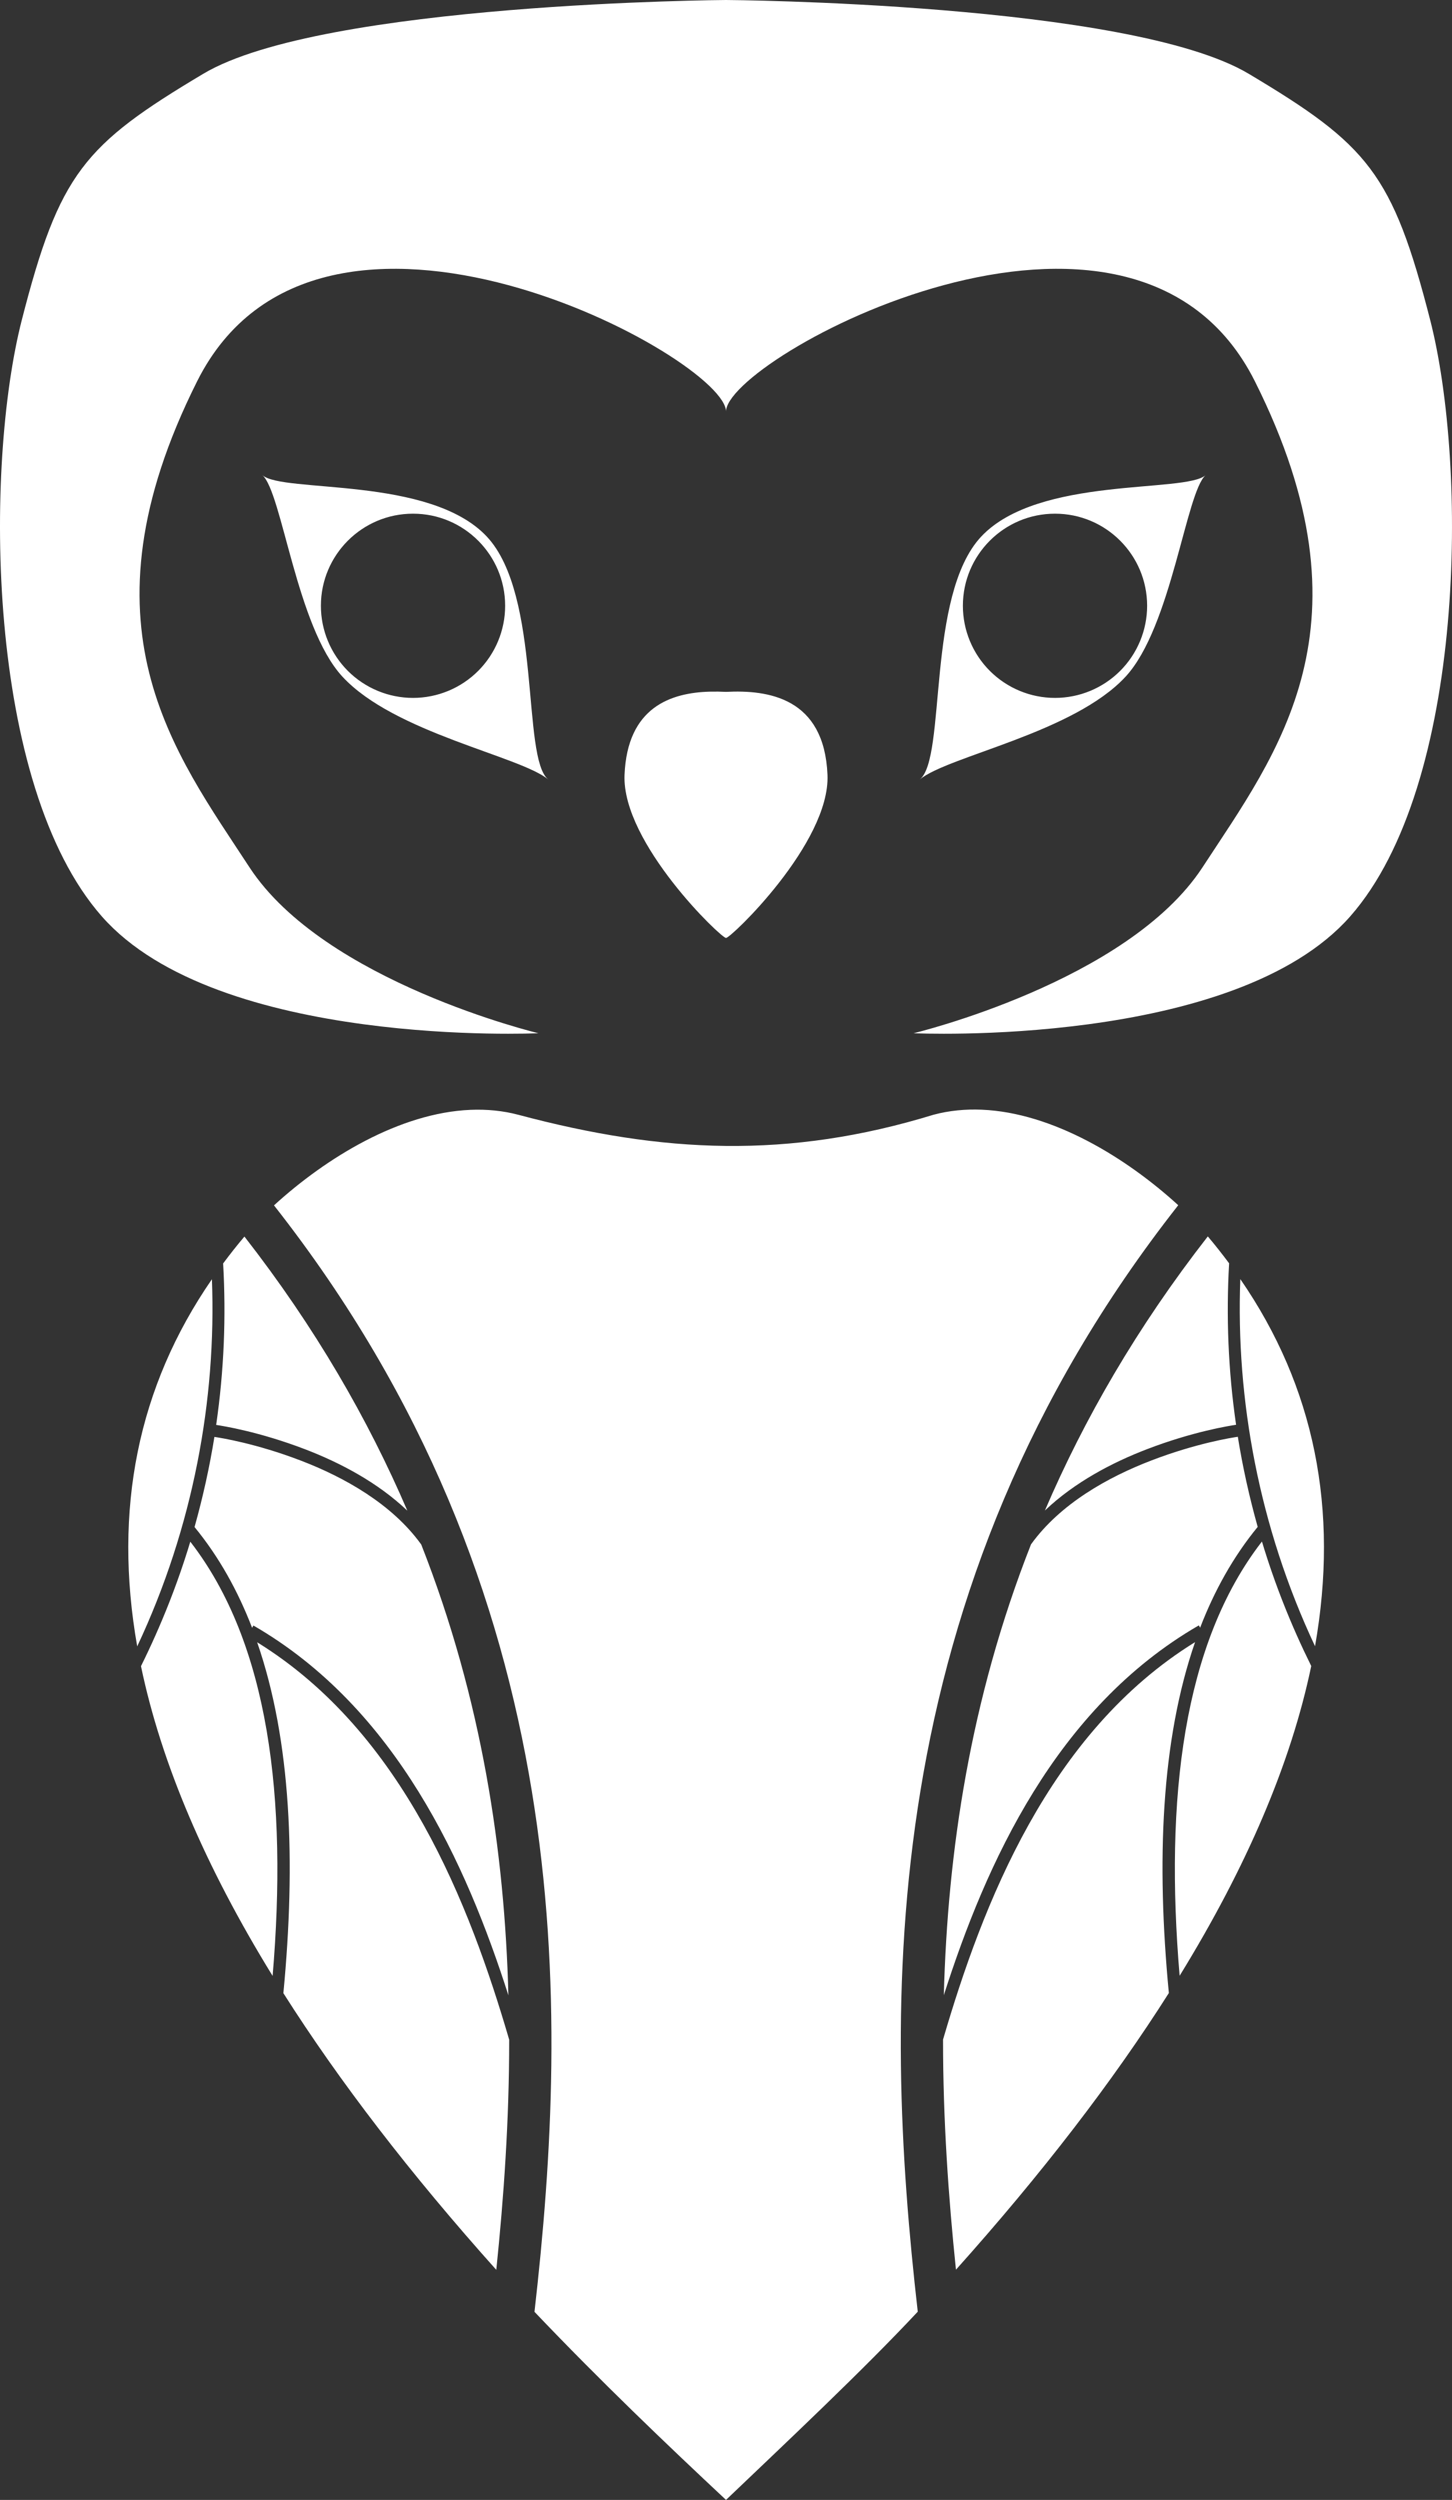 <?xml version="1.0" standalone="no"?><!-- Generator: Gravit.io --><svg xmlns="http://www.w3.org/2000/svg" xmlns:xlink="http://www.w3.org/1999/xlink" style="isolation:isolate" viewBox="801.743 349.86 114.514 197.14" width="114.514" height="197.14"><rect x="801.743" y="349.86" width="114.514" height="197.14" fill="#333333" stroke="none"/><path d=" M 822.434 387.326 C 824.024 388.771 835.632 387.37 840.136 392.174 C 844.494 396.825 842.858 409.663 844.987 411.334 C 842.775 409.485 832.84 407.665 828.74 403.21 C 825.122 399.28 823.989 388.684 822.434 387.326 L 822.434 387.326 Z  M 834.317 390.368 C 830.305 390.368 827.053 393.619 827.051 397.63 C 827.051 399.557 827.817 401.405 829.179 402.768 C 830.542 404.13 832.39 404.896 834.317 404.896 C 836.244 404.896 838.092 404.13 839.454 402.768 C 840.817 401.405 841.582 399.557 841.582 397.63 C 841.581 393.619 838.328 390.368 834.317 390.368 L 834.317 390.368 Z  M 896.83 387.326 C 895.24 388.771 883.632 387.37 879.128 392.174 C 874.77 396.825 876.406 409.663 874.277 411.334 C 876.489 409.485 886.424 407.665 890.524 403.21 C 894.142 399.28 895.275 388.684 896.83 387.326 L 896.83 387.326 Z  M 884.947 390.368 C 888.959 390.368 892.211 393.619 892.213 397.63 C 892.213 399.557 891.447 401.405 890.085 402.768 C 888.722 404.13 886.874 404.896 884.947 404.896 C 883.021 404.896 881.172 404.13 879.81 402.768 C 878.447 401.405 877.682 399.557 877.682 397.63 C 877.683 393.619 880.936 390.368 884.947 390.368 L 884.947 390.368 Z  M 857.721 404.403 C 854.658 404.49 851.218 405.617 850.998 410.968 C 850.777 416.348 858.702 423.921 859.001 423.822 C 859.299 423.921 867.225 416.348 867.004 410.968 C 866.753 404.852 862.294 404.255 859.001 404.42 C 858.589 404.399 858.158 404.393 857.721 404.404 L 857.721 404.403 Z  M 859.001 349.86 C 859.001 349.86 827.185 350.066 817.775 355.679 C 808.365 361.291 806.431 363.523 803.467 375.078 C 800.503 386.632 800.626 411.722 809.773 422.125 C 818.92 432.527 844.206 431.34 844.206 431.34 C 844.206 431.34 827.316 427.292 821.411 418.245 C 815.506 409.197 807.622 399.219 817.289 379.929 C 826.955 360.638 859.19 378.2 859.001 382.354 C 858.812 378.2 891.044 360.638 900.711 379.929 C 910.377 399.219 902.494 409.197 896.588 418.245 C 890.683 427.292 873.793 431.34 873.793 431.34 C 873.793 431.34 899.082 432.527 908.229 422.125 C 917.376 411.722 917.496 386.632 914.532 375.078 C 911.568 363.523 909.634 361.291 900.224 355.679 C 890.814 350.066 859.001 349.86 859.001 349.86 Z  M 822.024 479.367 C 833.59 486.513 838.801 500.113 841.901 510.71 C 841.903 517.077 841.473 523.169 840.883 528.857 C 834.107 521.286 828.513 514.008 824.092 507.038 C 825.081 496.689 824.711 487.124 822.024 479.367 L 822.024 479.367 Z  M 816.751 471.435 C 822.981 479.474 824.42 491.747 823.243 505.679 C 817.923 497.038 814.452 488.88 812.862 481.252 C 814.451 478.045 815.751 474.758 816.751 471.435 Z  M 818.653 463.173 C 819.146 463.247 821.929 463.685 825.463 465.039 C 828.864 466.342 832.65 468.443 834.965 471.66 C 839.767 483.874 841.541 495.928 841.839 507.21 C 838.528 496.855 833.019 484.569 821.729 478.047 L 821.625 478.227 C 820.489 475.276 818.995 472.607 817.086 470.281 C 817.748 467.92 818.272 465.545 818.653 463.173 L 818.653 463.173 Z  M 818.456 450.739 C 818.815 460.201 816.989 470.283 812.564 479.69 C 810.667 468.923 812.597 459.233 818.456 450.739 Z  M 821.02 447.374 C 826.596 454.527 830.772 461.776 833.868 468.989 C 831.503 466.739 828.518 465.187 825.803 464.147 C 822.167 462.753 819.296 462.303 818.791 462.228 C 819.417 457.925 819.578 453.649 819.34 449.495 C 819.873 448.78 820.429 448.071 821.02 447.374 Z  M 895.994 479.356 C 884.428 486.502 879.218 500.102 876.117 510.699 C 876.116 517.066 876.546 523.157 877.136 528.845 C 883.911 521.275 889.506 513.997 893.926 507.027 C 892.938 496.677 893.308 487.113 895.994 479.356 L 895.994 479.356 Z  M 901.268 471.423 C 895.038 479.463 893.598 491.736 894.776 505.668 C 900.095 497.026 903.566 488.869 905.156 481.241 C 903.567 478.034 902.267 474.747 901.268 471.423 Z  M 899.365 463.162 C 898.873 463.236 896.089 463.673 892.556 465.028 C 889.155 466.331 885.369 468.431 883.054 471.649 C 878.251 483.863 876.477 495.917 876.179 507.199 C 879.49 496.843 885 484.558 896.29 478.036 L 896.394 478.216 C 897.53 475.265 899.024 472.596 900.933 470.27 C 900.271 467.908 899.747 465.534 899.365 463.162 L 899.365 463.162 Z  M 899.562 450.728 C 899.204 460.19 901.029 470.272 905.455 479.679 C 907.352 468.912 905.422 459.221 899.562 450.728 Z  M 896.999 447.362 C 891.422 454.515 887.246 461.765 884.151 468.978 C 886.516 466.728 889.5 465.176 892.216 464.136 C 895.852 462.742 898.723 462.292 899.228 462.217 C 898.602 457.914 898.441 453.638 898.679 449.484 C 898.145 448.769 897.59 448.06 896.999 447.362 Z  M 879.173 437.37 C 877.887 437.316 876.611 437.435 875.369 437.767 C 863.907 441.28 854.039 440.812 842.65 437.778 C 841.407 437.447 840.132 437.327 838.845 437.381 C 833.271 437.618 827.493 441.132 823.352 444.914 C 847.416 475.531 846.631 508.184 843.896 532.168 C 849.08 537.616 854.319 542.621 859.001 547 C 863.858 542.363 869.839 536.744 874.123 532.157 C 871.389 508.172 870.603 475.519 894.667 444.902 C 890.526 441.121 884.748 437.606 879.174 437.37 L 879.173 437.37 Z " fill="rgb(255,255,255)"/></svg>
